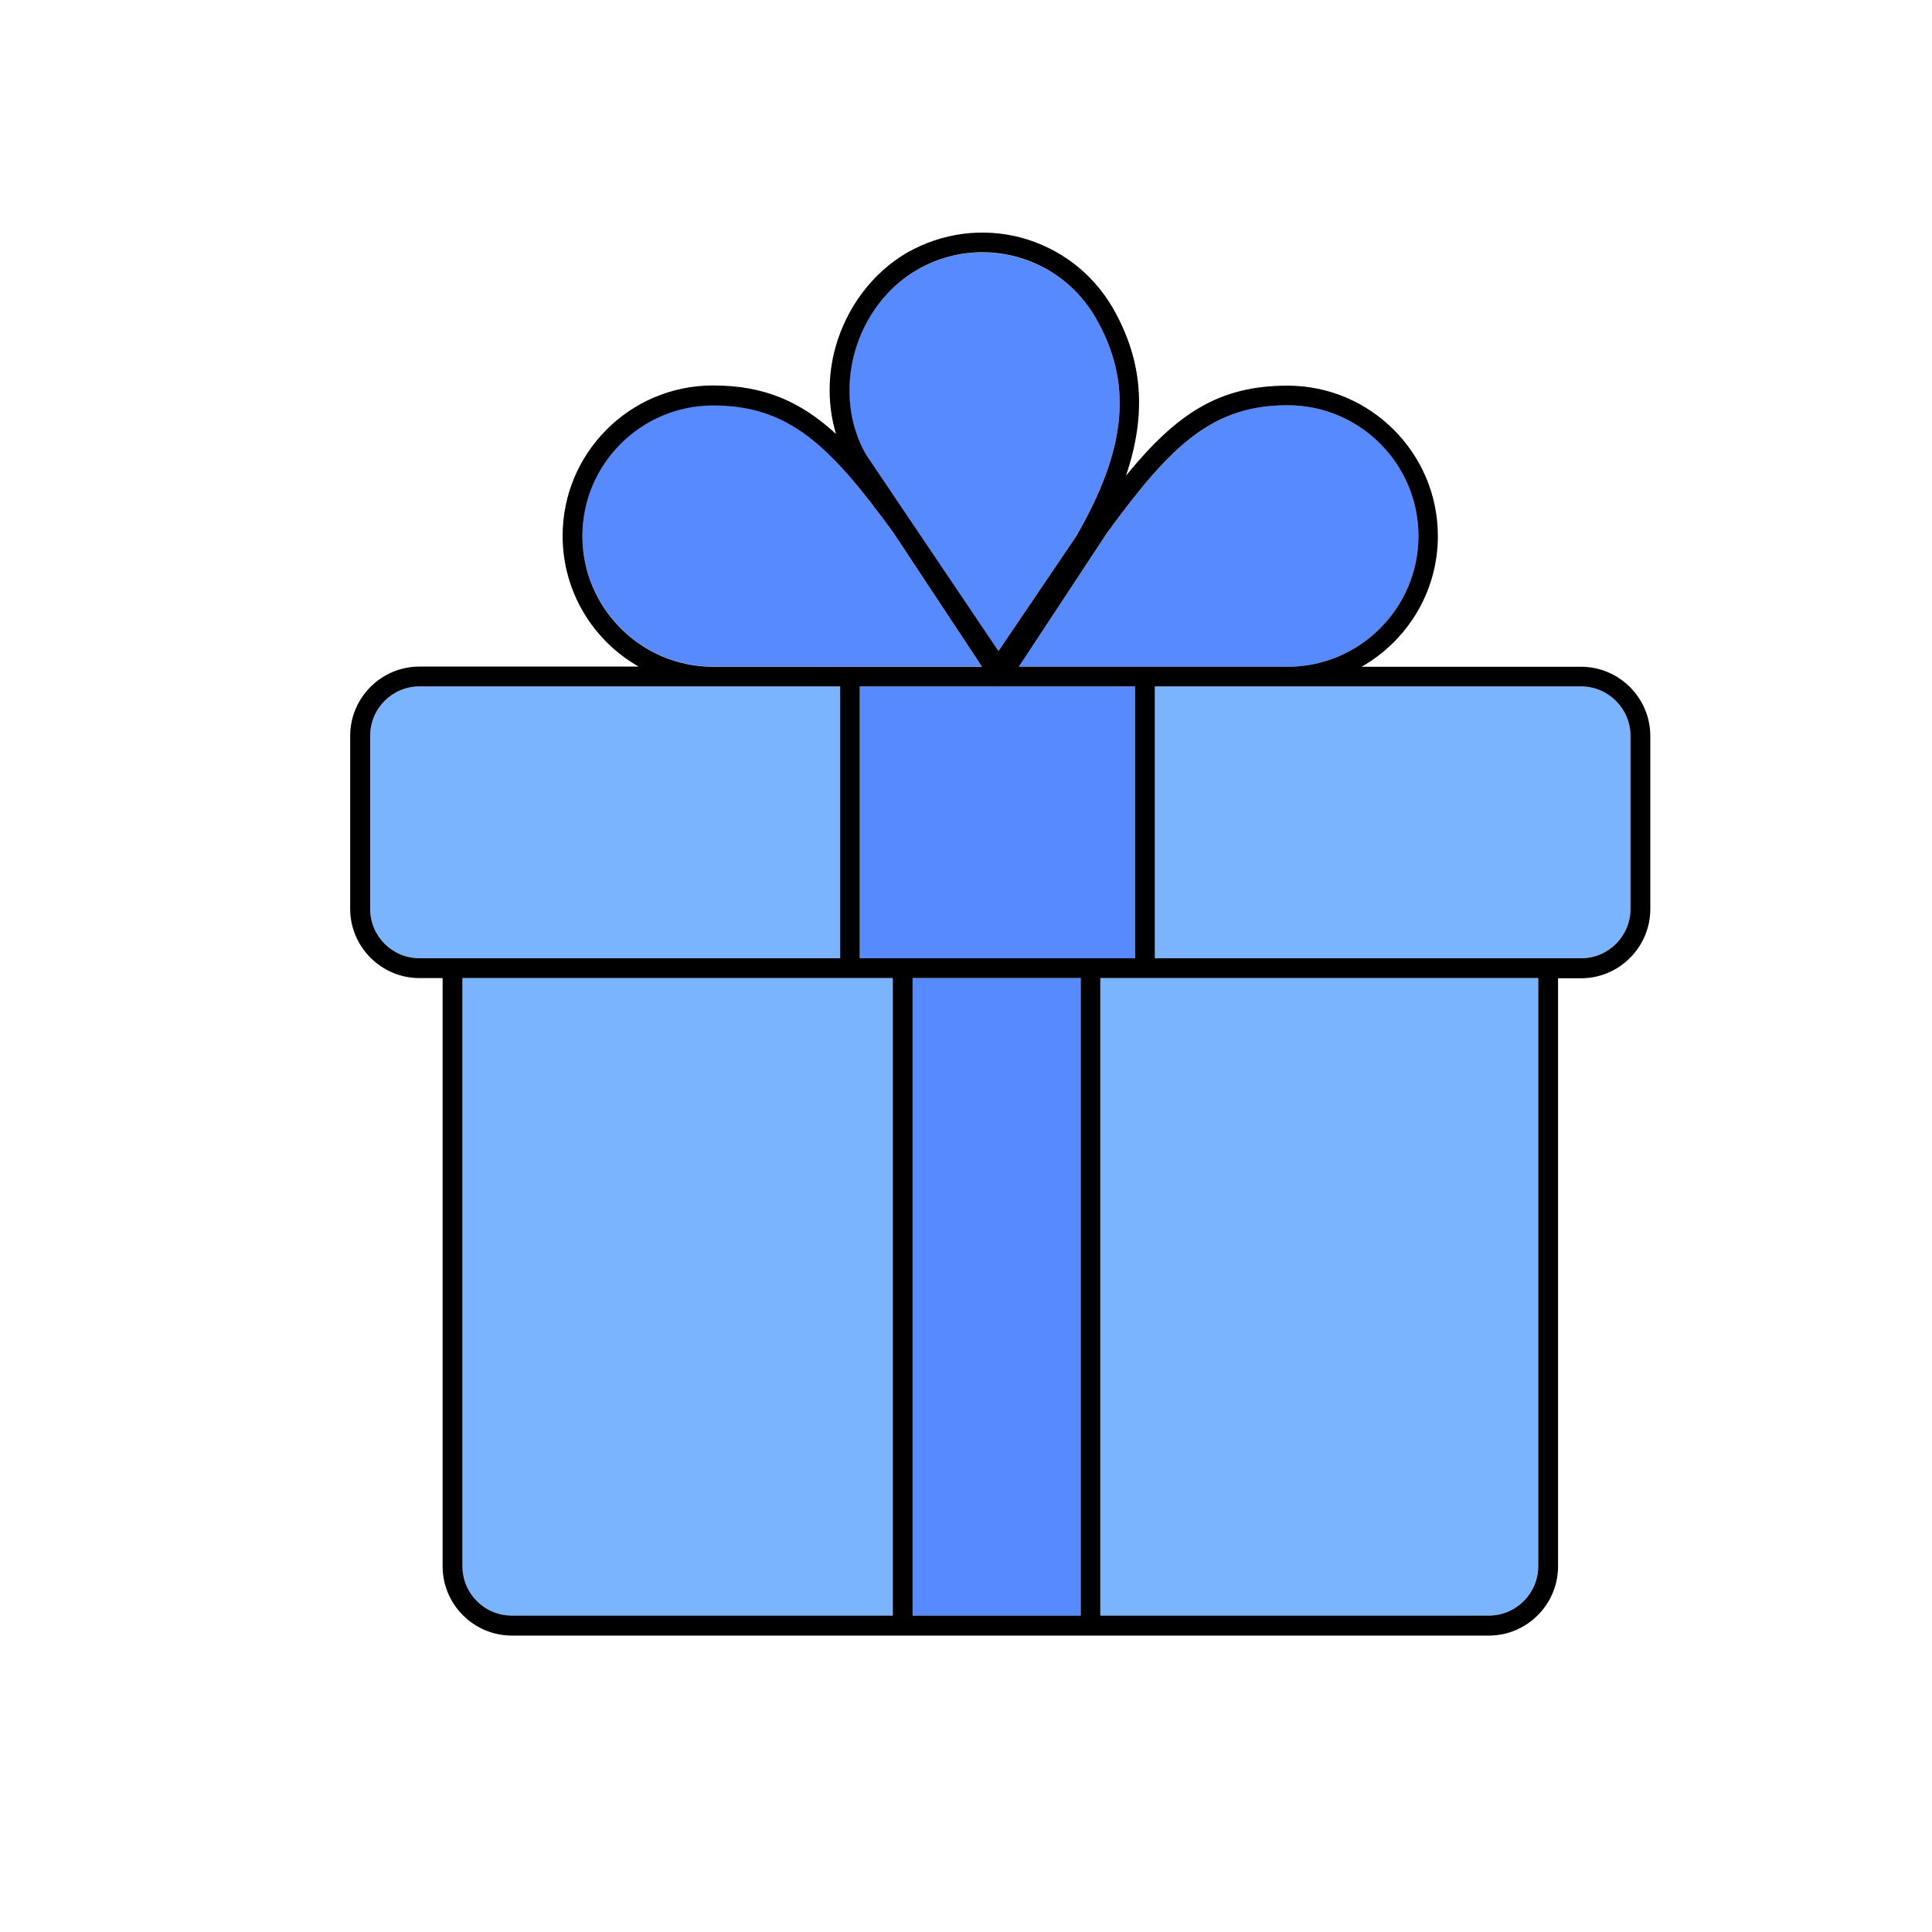<!DOCTYPE svg PUBLIC "-//W3C//DTD SVG 1.1//EN" "http://www.w3.org/Graphics/SVG/1.1/DTD/svg11.dtd">
<!-- Uploaded to: SVG Repo, www.svgrepo.com, Transformed by: SVG Repo Mixer Tools -->
<svg width="800px" height="800px" viewBox="0 0 1024 1024" class="icon" version="1.1" xmlns="http://www.w3.org/2000/svg" fill="#000000">
<g id="SVGRepo_bgCarrier" stroke-width="0"/>
<g id="SVGRepo_tracerCarrier" stroke-linecap="round" stroke-linejoin="round"/>
<g id="SVGRepo_iconCarrier">
<path d="M864.2 390v91.7c0 14.5-11.7 26.2-26.2 26.2H612.1V363.8H838c14.4 0 26.2 11.8 26.2 26.2zM815.3 518.4v311.7c0 14.5-11.8 26.2-26.2 26.2H583.2V518.4h232.1z" fill="#7ab4ff"/>
<path d="M682.5 214.8c38.1 0 69.3 31 69.3 69.3 0 38.1-31.1 69.3-69.3 69.3H540l46.8-70.9c34-46.8 55.9-67.7 95.7-67.7zM601.6 363.8v144.1H455.7V363.8H529.1l0.1 0.1 0.1-0.1H540zM580.7 168.4c19.8 34.3 16.7 69-10.3 115.8l-41.3 61-70.1-104c-9.1-15.7-11.3-35.4-6.1-54.3 5.2-18.7 17.3-34.7 33.1-43.8 10.7-6.2 22.5-9.3 34.6-9.3 6 0 12 0.8 18 2.4 17.9 4.8 32.9 16.2 42.1 32.2zM483.7 518.4h89.1v337.9h-89.1zM473.4 282.2l47 71.1H378c-38.2 0-69.3-31.1-69.3-69.3 0-38.2 31-69.3 69.3-69.3 39.8 0.1 61.6 21 95.4 67.5z" fill="#5789ff"/>
<path d="M473.2 518.4v337.9H271.3c-14.5 0-26.2-11.7-26.2-26.2V518.4h228.1zM445.3 363.8v144.1H222.4c-14.5 0-26.2-11.7-26.2-26.2V390c0-14.5 11.7-26.2 26.2-26.2H445.3z" fill="#7ab4ff"/>
<path d="M838 363.8H612.1v144.1H838c14.5 0 26.2-11.7 26.2-26.2V390c0-14.4-11.8-26.2-26.2-26.2z m-48.9 492.5c14.4 0 26.2-11.7 26.2-26.2V518.4H583.2v337.9h205.9zM445.3 507.9V363.8H222.4c-14.5 0-26.2 11.7-26.2 26.2v91.7c0 14.5 11.7 26.2 26.2 26.2h222.9zM378 353.4h142.5l-47-71.1c-33.8-46.5-55.6-67.4-95.5-67.4-38.2 0-69.3 31-69.3 69.3 0 38 31 69.2 69.3 69.2z m95.2 502.9V518.4H245.1v311.7c0 14.5 11.7 26.2 26.2 26.2h201.9z m10.5 0h89.1V518.4h-89.1v337.9z m117.9-492.5h-72.3l-0.1 0.1-0.1-0.1H455.7v144.1h145.9V363.8z m-14.8-81.4l-46.8 71h142.5c38.1 0 69.3-31.1 69.3-69.3 0-38.2-31.1-69.3-69.3-69.3-39.8 0-61.7 20.9-95.7 67.6z m-6.1-114c-9.2-16-24.2-27.5-42-32.3-6-1.6-12-2.4-18-2.4-12 0-23.9 3.1-34.6 9.3-15.8 9.1-27.9 25.1-33.1 43.8-5.2 18.9-3 38.6 6.1 54.3l70.1 104 41.3-61c26.9-46.6 30-81.4 10.2-115.7zM541.4 126c20.5 5.6 37.7 18.8 48.4 37.2 15.8 27.6 18.2 55.8 7 88.9 26.8-32.8 49.2-47.7 85.6-47.7 43.9 0 79.7 35.7 79.7 79.7 0 29.7-16.3 55.5-40.4 69.3H838c20.2 0 36.7 16.5 36.7 36.7v91.7c0 20.2-16.5 36.7-36.7 36.7h-12.2v311.7c0 20.2-16.5 36.7-36.7 36.7H271.3c-20.2 0-36.7-16.5-36.7-36.7V518.4h-12.3c-20.2 0-36.7-16.5-36.7-36.7V390c0-20.2 16.5-36.7 36.7-36.7h116.2c-24.1-13.7-40.3-39.6-40.3-69.3 0-44 35.7-79.7 79.7-79.7 26.8 0 46.1 8.2 65.2 25.7-4.4-14.7-4.5-30.6-0.3-45.9 6-21.4 19.8-39.6 38-50.2 18.5-10.5 40-13.4 60.6-7.9z" fill="#000000"/>
</g>
</svg>